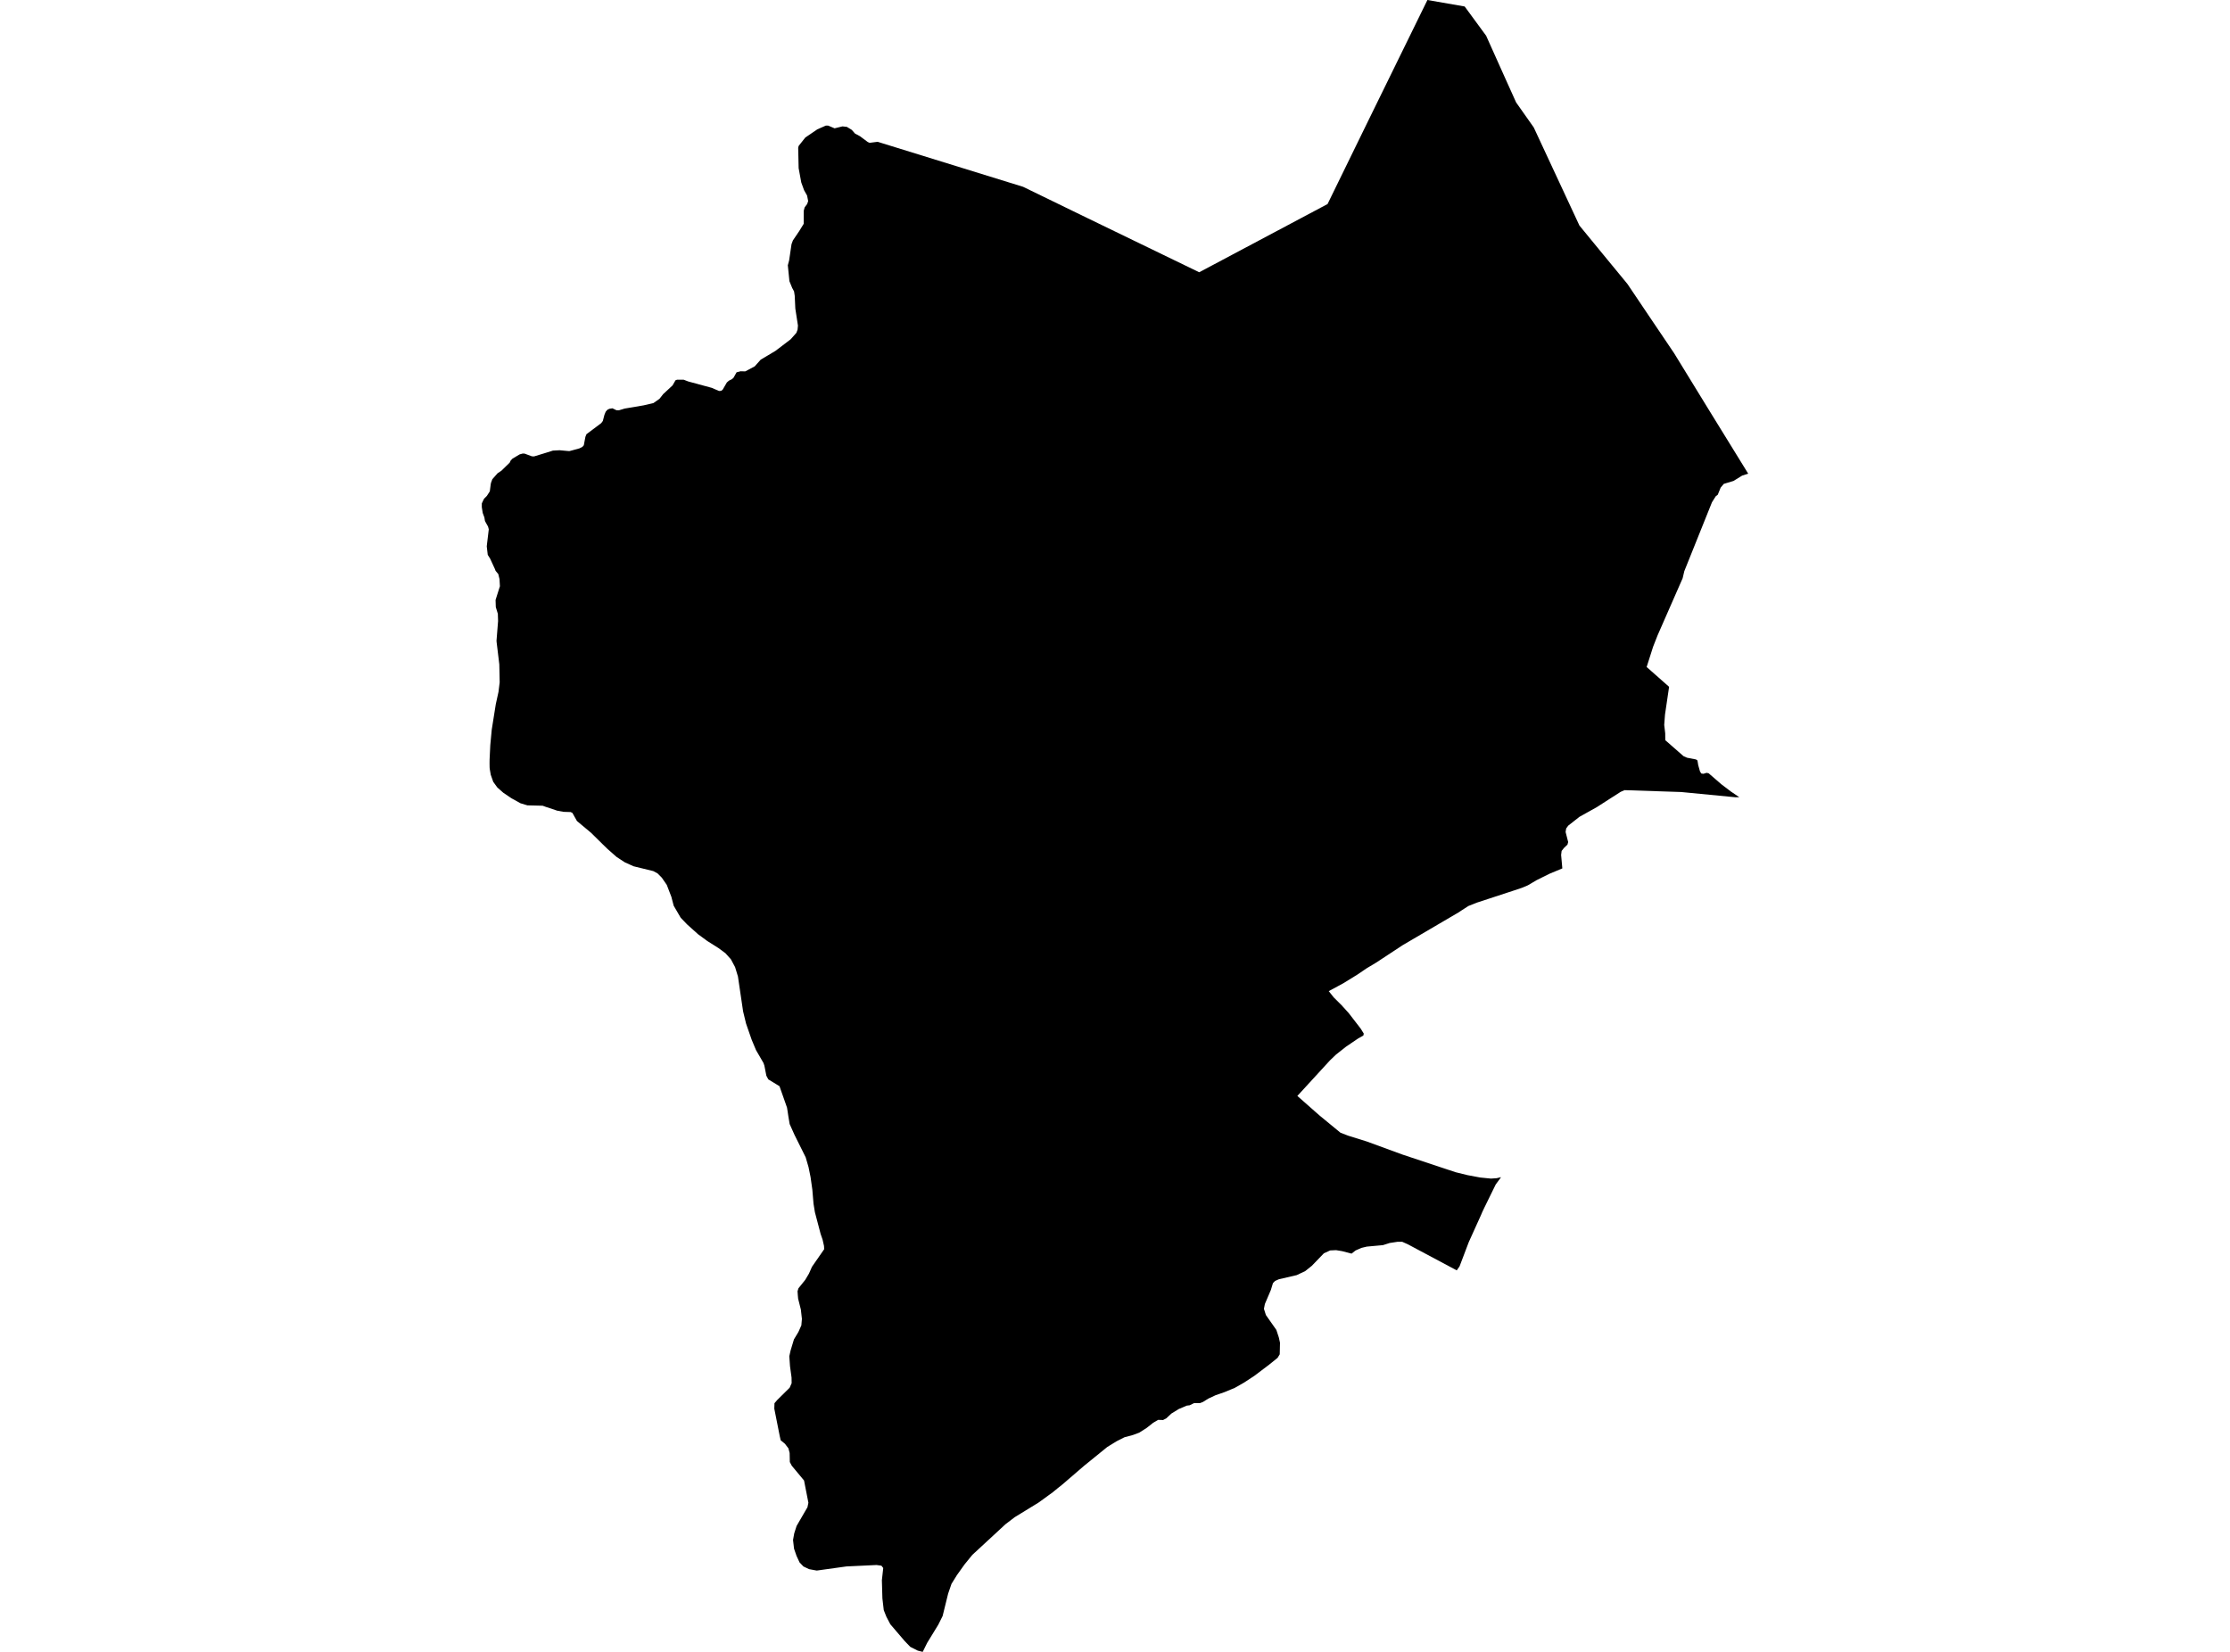 <?xml version='1.0'?>
<svg  baseProfile = 'tiny' width = '540' height = '400' stroke-linecap = 'round' stroke-linejoin = 'round' version='1.1' xmlns='http://www.w3.org/2000/svg'>
<path id='1207201001' title='1207201001'  d='M 423.331 114.695 421.86 115.17 419.779 116.458 417.427 117.168 416.66 118.08 415.956 119.807 415.466 120.182 414.553 121.637 407.857 138.31 407.455 140.021 401.395 153.831 400.31 156.59 398.74 161.513 404.175 166.312 403.184 173.039 402.996 175.543 403.236 177.577 403.252 179.235 407.669 183.105 408.524 183.48 410.683 183.898 411.043 184.148 411.226 185.269 411.659 186.808 411.966 187.298 412.488 187.376 413.234 187.142 413.75 187.246 416.838 189.916 419.106 191.642 421.171 193.04 420.238 193.056 407.111 191.788 393.4 191.335 392.451 191.742 389.791 193.442 386.688 195.439 382.469 197.791 379.751 199.93 379.251 200.613 379.115 201.463 379.736 203.898 379.564 204.53 378.76 205.286 378.15 206.052 378.03 207.028 378.322 210.287 375.198 211.586 372.106 213.124 369.962 214.386 368.554 214.976 366.598 215.633 365.018 216.149 360.653 217.583 357.67 218.559 355.578 219.388 353.873 220.488 353.143 220.968 339.692 228.854 333.267 233.078 330.941 234.471 328.678 236.009 325.272 238.106 321.762 240.004 322.972 241.527 324.891 243.436 326.592 245.319 329.491 249.074 330.237 250.273 330.159 250.727 329.496 251.123 328.897 251.452 325.971 253.434 323.525 255.363 322.049 256.777 314.158 265.382 319.488 270.081 324.61 274.295 326.477 275.009 330.972 276.412 339.687 279.604 352.433 283.839 355.359 284.559 358.447 285.138 361.044 285.393 362.395 285.305 363.485 285.054 362.191 286.822 359.412 292.491 358.947 293.477 358.598 294.296 358.134 295.318 355.662 300.784 353.44 306.64 352.757 307.621 340.908 301.305 339.536 300.695 338.383 300.705 336.506 300.992 334.884 301.509 330.967 301.868 329.679 302.176 328.245 302.807 327.29 303.563 325.006 302.969 323.561 302.729 323.561 302.724 322.101 302.792 320.583 303.485 317.668 306.51 316.067 307.788 313.997 308.773 309.689 309.77 308.766 310.176 308.249 310.708 307.743 312.367 306.293 315.767 306.064 316.935 306.539 318.432 309.073 322.041 309.668 323.846 309.955 325.139 309.892 327.95 309.365 328.806 307.363 330.422 303.764 333.145 301.261 334.788 299.008 336.071 296.52 337.103 294.371 337.844 292.588 338.678 291.284 339.492 290.606 339.753 289.172 339.753 288.707 339.977 288.092 340.284 287.372 340.373 285.458 341.187 283.643 342.303 282.397 343.466 281.948 343.695 281.646 343.857 280.452 343.82 279.236 344.525 278.725 344.942 277.594 345.823 275.846 346.924 274.397 347.466 272.295 348.034 270.422 348.978 268.122 350.392 262.49 354.966 257.186 359.529 256.075 360.41 254.917 361.36 251.522 363.826 245.707 367.394 243.485 369.089 235.454 376.51 233.581 378.81 231.725 381.407 230.64 383.16 230.4 383.546 229.592 385.898 228.257 391.322 227.193 393.45 226.342 394.837 224.522 397.81 223.438 400 222.233 399.698 220.439 398.795 219.093 397.403 215.594 393.314 214.629 391.473 214.003 389.887 213.674 387.045 213.549 382.643 213.878 379.692 213.44 379.133 212.251 378.967 204.97 379.311 197.778 380.312 195.927 379.973 194.555 379.321 193.611 378.336 192.876 376.745 192.276 375.003 192.036 372.906 192.323 371.305 192.897 369.511 195.53 364.974 195.755 363.889 194.701 358.502 191.728 354.924 191.259 354.037 191.212 351.836 190.92 350.715 190.065 349.604 189.048 348.765 188.818 347.758 187.499 341.114 187.54 339.789 188.213 339.002 191.212 336.039 191.697 334.944 191.676 333.572 191.301 330.813 191.134 328.414 191.436 327.048 192.255 324.331 193.329 322.552 194.049 320.941 194.185 319.376 193.929 317.102 193.267 314.463 193.189 313.592 193.126 312.675 193.345 311.96 194.988 309.921 195.88 308.419 196.626 306.745 199.577 302.494 199.536 301.712 199.191 300.173 198.712 298.786 197.33 293.534 196.996 291.479 196.709 288.069 196.281 285.049 195.786 282.613 195.097 280.24 192.396 274.816 191.217 272.188 190.904 270.326 190.743 269.231 190.576 268.203 188.756 263.025 186.049 261.371 185.574 260.485 185.105 258.075 184.886 257.413 183.071 254.284 182.017 251.77 180.656 247.848 179.942 244.907 178.695 236.453 178.002 234.184 176.995 232.301 175.67 230.825 174.012 229.594 171.263 227.858 169.052 226.241 166.387 223.847 164.833 222.23 163.138 219.325 162.569 217.151 161.464 214.282 160.254 212.525 159.221 211.487 158.194 210.934 153.411 209.766 151.289 208.806 149.307 207.507 147.127 205.588 145.964 204.462 143.137 201.672 139.705 198.803 138.61 196.847 138.183 196.639 136.467 196.587 134.913 196.3 132.117 195.366 131.408 195.105 127.715 195.017 126.041 194.511 123.835 193.29 121.879 191.966 120.44 190.698 119.439 189.322 118.834 187.601 118.594 186.198 118.563 185.869 118.547 184.868 118.557 183.882 118.724 180.445 119.074 176.701 120.059 170.515 120.711 167.548 120.998 165.222 120.909 160.877 120.263 155.537 120.231 155.166 120.612 150.379 120.555 148.632 120.059 147.004 120.002 145.278 121.055 141.951 120.956 140.225 120.664 139.015 119.997 138.211 119.877 137.857 118.672 135.249 118.109 134.357 117.869 132.302 118.01 131.082 118.359 128.172 118.182 127.51 117.441 126.18 117.29 125.283 117.113 124.818 116.888 124.198 116.669 122.795 116.675 121.903 116.909 121.387 117.207 120.782 117.9 120.083 118.609 118.972 118.808 117.428 118.886 116.949 119.22 116.041 120.497 114.596 121.431 113.971 123.423 112.025 123.653 111.53 124.127 111.04 125.848 110.023 126.573 109.824 127.027 109.84 128.816 110.502 129.332 110.518 132.122 109.668 133.896 109.11 135.507 109.026 137.609 109.219 137.911 109.23 140.3 108.578 141.009 108.228 141.369 107.827 141.755 105.788 142.011 105.141 145.594 102.455 145.974 101.944 146.371 100.426 146.673 99.696 147.08 99.227 147.586 98.982 148.306 98.872 149.27 99.336 149.881 99.352 151.263 98.935 155.847 98.158 158.236 97.6 159.701 96.572 160.582 95.44 162.862 93.328 163.571 92.087 163.946 91.946 165.553 91.946 166.669 92.374 172.385 93.923 174.101 94.674 174.643 94.643 175.003 94.35 176.009 92.614 176.52 92.17 177.23 91.821 177.631 91.461 178.367 90.152 179.352 89.902 180.458 89.933 182.758 88.713 184.197 87.101 187.78 84.963 191.452 82.167 192.844 80.598 193.131 79.841 193.225 78.84 192.589 74.72 192.443 71.617 192.281 70.563 191.827 69.719 191.16 68.086 190.774 64.232 191.092 63.043 191.666 59.131 192 58.224 193.522 55.976 194.618 54.198 194.628 51.037 194.847 50.213 195.457 49.4 195.697 48.69 195.436 47.35 194.712 46.062 194.028 44.184 193.392 40.716 193.283 35.782 193.402 35.329 195.009 33.3 197.919 31.318 199.969 30.416 200.532 30.411 202.102 31.073 204.005 30.604 205.069 30.723 206.243 31.438 207.061 32.356 208.24 32.982 210.133 34.395 210.582 34.583 212.522 34.338 247.741 45.233 263.168 52.737 290.392 65.927 321.47 49.41 331.332 29.221 345.654 0 354.676 1.57 359.871 8.652 364.444 18.843 367.13 24.799 371.396 30.849 382.463 54.615 388.179 61.583 394.083 68.754 399.215 76.378 405.385 85.521 413.656 99.003 423.331 114.695 Z' />
</svg>